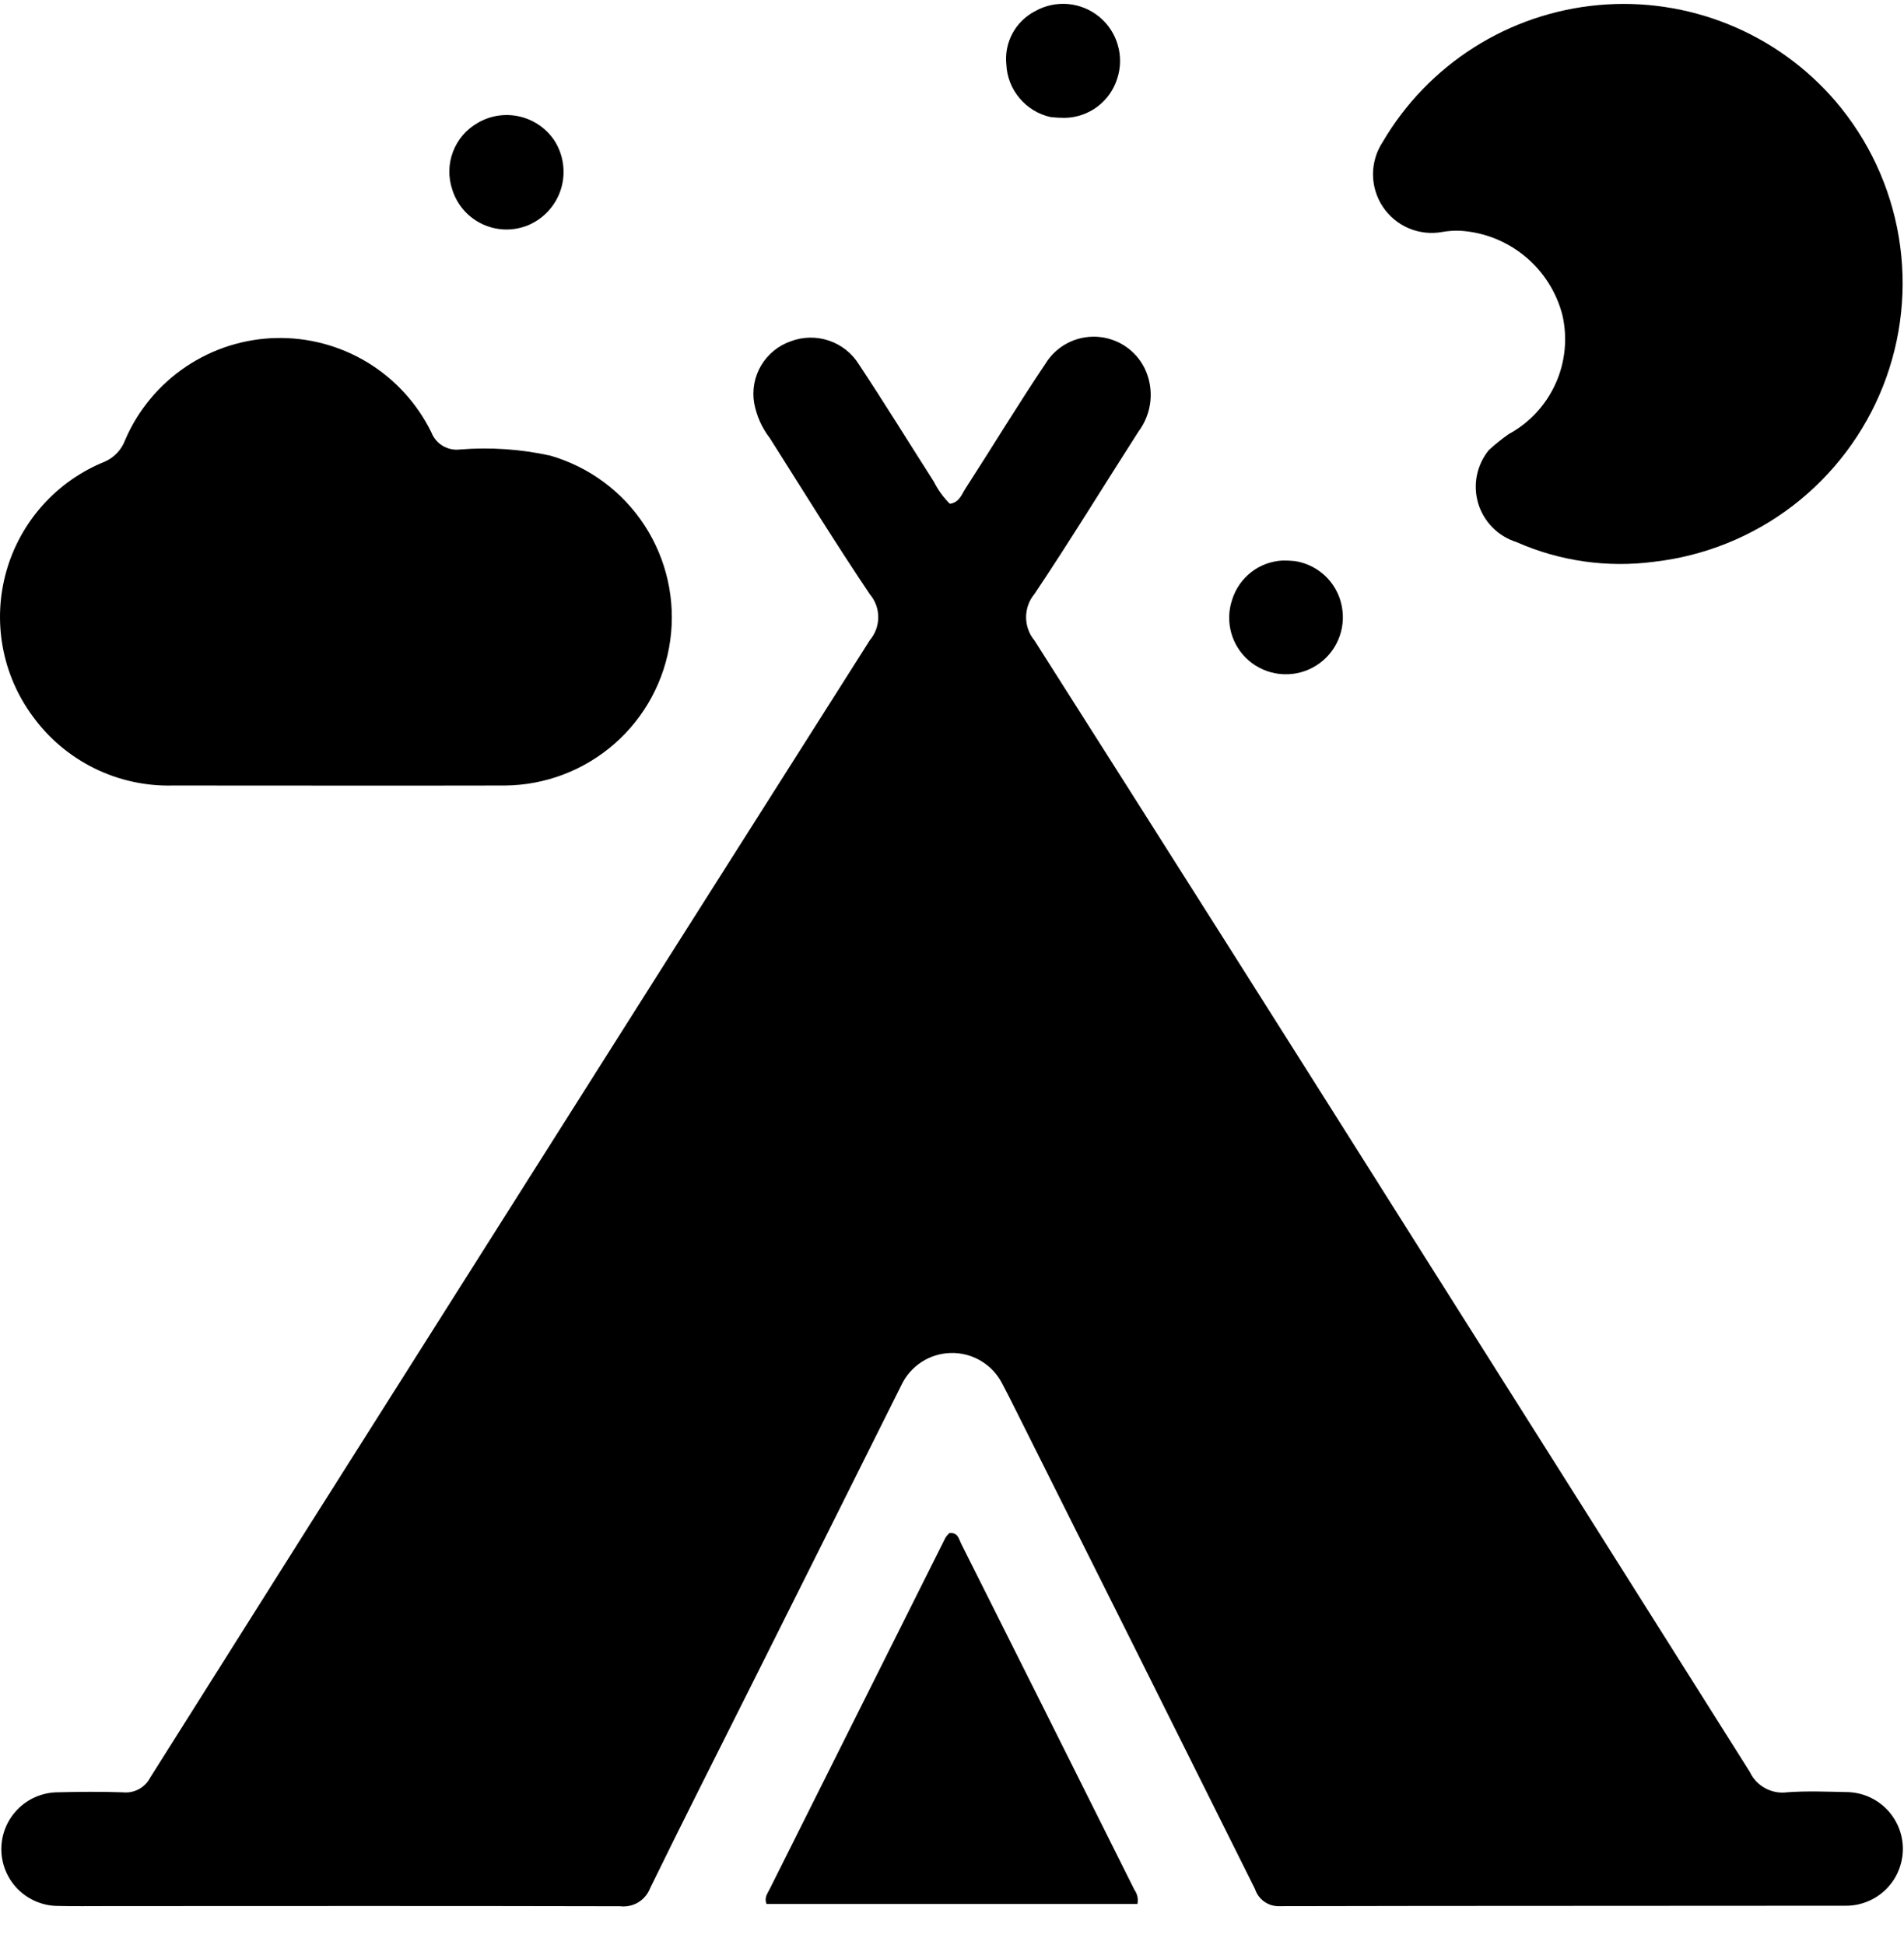 <svg width="46" height="47" viewBox="0 0 46 47" fill="none" xmlns="http://www.w3.org/2000/svg">
<path d="M2.648 46.054C2.185 46.054 1.766 46.061 1.348 46.049C0.993 46.034 0.658 45.882 0.412 45.625C0.167 45.368 0.031 45.027 0.032 44.672C0.034 44.316 0.173 43.976 0.42 43.721C0.667 43.466 1.004 43.317 1.359 43.305C1.896 43.292 2.435 43.286 2.972 43.305C3.104 43.319 3.237 43.292 3.354 43.229C3.47 43.166 3.566 43.07 3.627 42.952C6.173 38.908 8.725 34.868 11.283 30.831C14.523 25.706 17.767 20.584 21.016 15.466C21.147 15.311 21.218 15.115 21.218 14.913C21.218 14.71 21.147 14.514 21.016 14.36C20.183 13.121 19.399 11.849 18.6 10.587C18.407 10.338 18.277 10.046 18.22 9.737C18.167 9.424 18.227 9.102 18.389 8.83C18.551 8.557 18.804 8.35 19.104 8.246C19.4 8.134 19.727 8.128 20.027 8.23C20.328 8.331 20.583 8.534 20.751 8.804C21.369 9.738 21.957 10.692 22.56 11.636C22.659 11.835 22.79 12.015 22.948 12.172C23.176 12.141 23.232 11.949 23.323 11.807C23.97 10.807 24.59 9.78 25.256 8.79C25.384 8.58 25.566 8.409 25.783 8.294C26 8.179 26.244 8.125 26.489 8.136C26.734 8.148 26.972 8.225 27.177 8.359C27.382 8.494 27.547 8.681 27.656 8.902C27.773 9.146 27.82 9.417 27.794 9.687C27.767 9.956 27.666 10.213 27.504 10.429C26.666 11.736 25.856 13.062 24.992 14.352C24.861 14.51 24.79 14.708 24.79 14.913C24.79 15.117 24.861 15.316 24.992 15.474C28.125 20.402 31.248 25.336 34.362 30.274C37.004 34.452 39.642 38.632 42.277 42.815C42.355 42.981 42.485 43.118 42.647 43.206C42.809 43.294 42.994 43.328 43.177 43.304C43.652 43.269 44.133 43.289 44.61 43.299C44.79 43.3 44.968 43.337 45.134 43.407C45.3 43.477 45.451 43.58 45.578 43.708C45.704 43.836 45.804 43.989 45.872 44.156C45.94 44.323 45.974 44.502 45.973 44.682C45.971 44.862 45.934 45.04 45.864 45.206C45.794 45.373 45.692 45.523 45.563 45.65C45.435 45.776 45.283 45.876 45.116 45.944C44.949 46.012 44.77 46.046 44.59 46.045C40.034 46.051 35.478 46.045 30.922 46.056C30.79 46.062 30.661 46.026 30.552 45.952C30.444 45.877 30.363 45.77 30.322 45.645C28.412 41.808 26.497 37.975 24.578 34.145C24.458 33.905 24.338 33.664 24.212 33.427C24.096 33.201 23.919 33.012 23.701 32.882C23.483 32.751 23.233 32.685 22.979 32.69C22.725 32.694 22.477 32.77 22.264 32.908C22.051 33.047 21.881 33.242 21.774 33.472C20.554 35.918 19.332 38.362 18.108 40.806C17.308 42.406 16.495 44.006 15.708 45.618C15.653 45.761 15.552 45.883 15.421 45.963C15.29 46.042 15.135 46.076 14.983 46.058C10.879 46.048 6.786 46.053 2.648 46.054Z" fill="black"/>
<path d="M0.79 17.306C0.423 16.809 0.175 16.235 0.065 15.627C-0.045 15.019 -0.015 14.394 0.154 13.8C0.322 13.206 0.625 12.658 1.038 12.199C1.451 11.74 1.964 11.382 2.537 11.152C2.65 11.101 2.752 11.027 2.837 10.936C2.921 10.844 2.986 10.737 3.028 10.62C3.337 9.906 3.845 9.295 4.49 8.861C5.136 8.426 5.892 8.185 6.67 8.167C7.448 8.149 8.215 8.354 8.88 8.758C9.545 9.163 10.08 9.749 10.422 10.448C10.475 10.584 10.572 10.698 10.697 10.773C10.823 10.847 10.969 10.878 11.114 10.86C11.843 10.801 12.578 10.851 13.292 11.008C14.231 11.278 15.042 11.878 15.575 12.698C16.107 13.517 16.327 14.501 16.193 15.47C16.06 16.438 15.582 17.326 14.847 17.97C14.112 18.614 13.169 18.973 12.192 18.979C9.519 18.985 6.846 18.979 4.173 18.979C3.516 18.996 2.864 18.852 2.275 18.561C1.685 18.269 1.176 17.838 0.79 17.306Z" fill="black"/>
<path d="M35.969 10.875C36.12 10.737 36.279 10.608 36.446 10.491C36.948 10.219 37.348 9.79 37.582 9.269C37.817 8.749 37.875 8.165 37.746 7.609C37.602 7.055 37.288 6.561 36.847 6.196C36.407 5.832 35.863 5.614 35.292 5.576C35.144 5.569 34.995 5.578 34.848 5.604C34.575 5.655 34.292 5.624 34.036 5.516C33.78 5.408 33.562 5.226 33.408 4.995C33.254 4.763 33.172 4.491 33.171 4.213C33.171 3.935 33.252 3.663 33.405 3.431C33.948 2.504 34.705 1.72 35.612 1.145C36.519 0.569 37.551 0.219 38.621 0.122C39.691 0.025 40.768 0.186 41.764 0.59C42.759 0.993 43.644 1.629 44.344 2.444C45.142 3.378 45.671 4.512 45.874 5.724C46.077 6.937 45.946 8.181 45.496 9.324C45.045 10.468 44.293 11.467 43.318 12.216C42.343 12.964 41.183 13.433 39.962 13.573C38.829 13.723 37.677 13.558 36.632 13.095C36.414 13.026 36.217 12.905 36.056 12.742C35.896 12.579 35.778 12.379 35.712 12.161C35.647 11.941 35.636 11.71 35.681 11.486C35.726 11.262 35.825 11.052 35.969 10.875Z" fill="black"/>
<path d="M22.941 37.039C23.147 37.025 23.166 37.186 23.221 37.296C24.62 40.083 26.016 42.871 27.407 45.66C27.442 45.709 27.467 45.765 27.48 45.824C27.492 45.883 27.492 45.944 27.48 46.003H18.519C18.458 45.85 18.541 45.751 18.593 45.647C20.006 42.818 21.421 39.99 22.837 37.162C22.864 37.115 22.899 37.074 22.941 37.039Z" fill="black"/>
<path d="M25.378 2.828C25.086 2.762 24.824 2.602 24.632 2.373C24.439 2.144 24.327 1.859 24.313 1.56C24.285 1.299 24.337 1.036 24.462 0.805C24.587 0.574 24.779 0.387 25.013 0.267C25.255 0.132 25.532 0.073 25.808 0.098C26.083 0.123 26.345 0.231 26.559 0.407C26.773 0.583 26.928 0.82 27.005 1.086C27.083 1.352 27.078 1.635 26.992 1.898C26.907 2.17 26.739 2.408 26.511 2.579C26.283 2.749 26.007 2.843 25.723 2.848C25.608 2.848 25.492 2.841 25.378 2.828Z" fill="black"/>
<path d="M13.393 3.394C13.503 3.565 13.575 3.759 13.602 3.961C13.63 4.163 13.614 4.369 13.554 4.564C13.494 4.759 13.392 4.938 13.255 5.09C13.118 5.241 12.95 5.361 12.762 5.441C12.586 5.513 12.397 5.549 12.207 5.545C12.016 5.54 11.829 5.497 11.656 5.416C11.484 5.335 11.33 5.22 11.204 5.076C11.079 4.933 10.985 4.765 10.928 4.584C10.826 4.285 10.832 3.959 10.945 3.664C11.057 3.369 11.27 3.123 11.544 2.968C11.849 2.79 12.21 2.736 12.553 2.815C12.896 2.894 13.196 3.101 13.393 3.394Z" fill="black"/>
<path d="M31.29 13.557C31.586 13.604 31.858 13.747 32.065 13.963C32.272 14.18 32.402 14.459 32.434 14.757C32.466 15.033 32.414 15.311 32.285 15.556C32.156 15.802 31.955 16.002 31.71 16.132C31.465 16.262 31.187 16.314 30.911 16.283C30.636 16.252 30.376 16.138 30.166 15.957C29.963 15.78 29.816 15.547 29.745 15.287C29.674 15.027 29.681 14.752 29.766 14.496C29.847 14.231 30.008 13.997 30.226 13.826C30.445 13.655 30.711 13.557 30.988 13.543C31.089 13.542 31.19 13.547 31.29 13.557Z" fill="black"/>
</svg>
